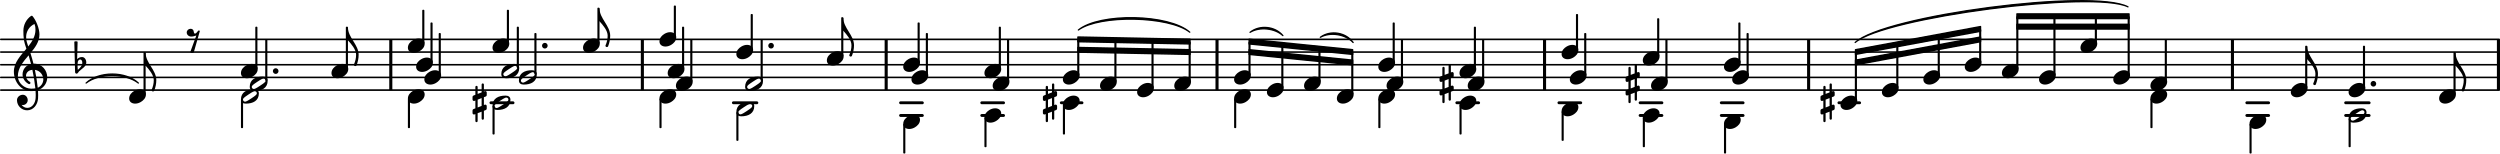<?xml version="1.0" encoding="UTF-8" standalone="no"?>
<svg
   xmlns:dc="http://purl.org/dc/elements/1.1/"
   xmlns:cc="http://creativecommons.org/ns#"
   xmlns:rdf="http://www.w3.org/1999/02/22-rdf-syntax-ns#"
   xmlns:svg="http://www.w3.org/2000/svg"
   xmlns="http://www.w3.org/2000/svg"
   xmlns:sodipodi="http://sodipodi.sourceforge.net/DTD/sodipodi-0.dtd"
   xmlns:inkscape="http://www.inkscape.org/namespaces/inkscape"
   sodipodi:docname="bwv-1004_5_for_PNGs-33.svg"
   id="svg796"
   viewBox="0 0 145.212 8.917"
   height="14.887mm"
   width="242.421mm"
   version="1.2">
  <defs
     id="defs800" />
  <sodipodi:namedview
     id="namedview798"
     inkscape:window-height="480"
     inkscape:window-width="640"
     inkscape:pageshadow="2"
     inkscape:pageopacity="0"
     guidetolerance="10"
     gridtolerance="10"
     objecttolerance="10"
     borderopacity="1"
     bordercolor="#666666"
     pagecolor="#ffffff" />
  <style
     id="style2"
     type="text/css"><![CDATA[
tspan { white-space: pre; }
]]></style>
  <g
     id="g6"
     transform="translate(0,5.233)">
    <line
       id="line4"
       y2="0"
       x2="145.164"
       y1="0"
       x1="0.047"
       stroke="currentColor"
       stroke-width="0.094"
       stroke-linecap="round"
       stroke-linejoin="round" />
  </g>
  <g
     id="g10"
     transform="translate(0,4.496)">
    <line
       id="line8"
       y2="0"
       x2="145.164"
       y1="0"
       x1="0.047"
       stroke="currentColor"
       stroke-width="0.094"
       stroke-linecap="round"
       stroke-linejoin="round" />
  </g>
  <g
     id="g14"
     transform="translate(0,3.76)">
    <line
       id="line12"
       y2="0"
       x2="145.164"
       y1="0"
       x1="0.047"
       stroke="currentColor"
       stroke-width="0.094"
       stroke-linecap="round"
       stroke-linejoin="round" />
  </g>
  <g
     id="g18"
     transform="translate(0,3.023)">
    <line
       id="line16"
       y2="0"
       x2="145.164"
       y1="0"
       x1="0.047"
       stroke="currentColor"
       stroke-width="0.094"
       stroke-linecap="round"
       stroke-linejoin="round" />
  </g>
  <g
     id="g22"
     transform="translate(0,2.286)">
    <line
       id="line20"
       y2="0"
       x2="145.164"
       y1="0"
       x1="0.047"
       stroke="currentColor"
       stroke-width="0.094"
       stroke-linecap="round"
       stroke-linejoin="round" />
  </g>
  <g
     id="g26"
     transform="translate(70.601,3.76)">
    <rect
       id="rect24"
       fill="currentColor"
       ry="0"
       height="2.947"
       width="0.179"
       y="-1.474"
       x="0" />
  </g>
  <g
     id="g30"
     transform="translate(89.625,3.76)">
    <rect
       id="rect28"
       fill="currentColor"
       ry="0"
       height="2.947"
       width="0.179"
       y="-1.474"
       x="0" />
  </g>
  <g
     id="g34"
     transform="translate(51.384,3.76)">
    <rect
       id="rect32"
       fill="currentColor"
       ry="0"
       height="2.947"
       width="0.179"
       y="-1.474"
       x="0" />
  </g>
  <g
     id="g38"
     transform="translate(104.964,3.76)">
    <rect
       id="rect36"
       fill="currentColor"
       ry="0"
       height="2.947"
       width="0.179"
       y="-1.474"
       x="0" />
  </g>
  <g
     id="g42"
     transform="translate(37.222,3.76)">
    <rect
       id="rect40"
       fill="currentColor"
       ry="0"
       height="2.947"
       width="0.179"
       y="-1.474"
       x="0" />
  </g>
  <g
     id="g46"
     transform="translate(22.61,3.76)">
    <rect
       id="rect44"
       fill="currentColor"
       ry="0"
       height="2.947"
       width="0.179"
       y="-1.474"
       x="0" />
  </g>
  <g
     id="g50"
     transform="translate(129.581,3.76)">
    <rect
       id="rect48"
       fill="currentColor"
       ry="0"
       height="2.947"
       width="0.179"
       y="-1.474"
       x="0" />
  </g>
  <g
     id="g54"
     transform="translate(145.032,3.76)">
    <rect
       id="rect52"
       fill="currentColor"
       ry="0"
       height="2.947"
       width="0.179"
       y="-1.474"
       x="0" />
  </g>
  <g
     id="g58"
     transform="translate(0,5.97)">
    <rect
       id="rect56"
       fill="currentColor"
       ry="0.084"
       height="0.168"
       width="1.533"
       y="-0.084"
       x="136.162" />
  </g>
  <g
     id="g62"
     transform="translate(0,6.707)">
    <rect
       id="rect60"
       fill="currentColor"
       ry="0.084"
       height="0.168"
       width="1.533"
       y="-0.084"
       x="136.162" />
  </g>
  <g
     id="g66"
     transform="translate(0,5.97)">
    <rect
       id="rect64"
       fill="currentColor"
       ry="0.084"
       height="0.168"
       width="1.435"
       y="-0.084"
       x="130.422" />
  </g>
  <g
     id="g70"
     transform="translate(0,6.707)">
    <rect
       id="rect68"
       fill="currentColor"
       ry="0.084"
       height="0.168"
       width="1.435"
       y="-0.084"
       x="130.422" />
  </g>
  <g
     id="g74"
     transform="translate(0,5.97)">
    <rect
       id="rect72"
       fill="currentColor"
       ry="0.084"
       height="0.168"
       width="1.371"
       y="-0.084"
       x="106.729" />
  </g>
  <g
     id="g78"
     transform="translate(0,5.97)">
    <rect
       id="rect76"
       fill="currentColor"
       ry="0.084"
       height="0.168"
       width="1.435"
       y="-0.084"
       x="99.897" />
  </g>
  <g
     id="g82"
     transform="translate(0,6.707)">
    <rect
       id="rect80"
       fill="currentColor"
       ry="0.084"
       height="0.168"
       width="1.435"
       y="-0.084"
       x="99.897" />
  </g>
  <g
     id="g86"
     transform="translate(0,5.97)">
    <rect
       id="rect84"
       fill="currentColor"
       ry="0.084"
       height="0.168"
       width="1.435"
       y="-0.084"
       x="95.181" />
  </g>
  <g
     id="g90"
     transform="translate(0,6.707)">
    <rect
       id="rect88"
       fill="currentColor"
       ry="0.084"
       height="0.168"
       width="1.435"
       y="-0.084"
       x="95.181" />
  </g>
  <g
     id="g94"
     transform="translate(0,5.97)">
    <rect
       id="rect92"
       fill="currentColor"
       ry="0.084"
       height="0.168"
       width="1.435"
       y="-0.084"
       x="90.466" />
  </g>
  <g
     id="g98"
     transform="translate(0,5.97)">
    <rect
       id="rect96"
       fill="currentColor"
       ry="0.084"
       height="0.168"
       width="1.435"
       y="-0.084"
       x="84.535" />
  </g>
  <g
     id="g102"
     transform="translate(0,5.97)">
    <rect
       id="rect100"
       fill="currentColor"
       ry="0.084"
       height="0.168"
       width="1.371"
       y="-0.084"
       x="61.561" />
  </g>
  <g
     id="g106"
     transform="translate(0,5.97)">
    <rect
       id="rect104"
       fill="currentColor"
       ry="0.084"
       height="0.168"
       width="1.435"
       y="-0.084"
       x="56.941" />
  </g>
  <g
     id="g110"
     transform="translate(0,6.707)">
    <rect
       id="rect108"
       fill="currentColor"
       ry="0.084"
       height="0.168"
       width="1.435"
       y="-0.084"
       x="56.941" />
  </g>
  <g
     id="g114"
     transform="translate(0,5.97)">
    <rect
       id="rect112"
       fill="currentColor"
       ry="0.084"
       height="0.168"
       width="1.435"
       y="-0.084"
       x="52.225" />
  </g>
  <g
     id="g118"
     transform="translate(0,6.707)">
    <rect
       id="rect116"
       fill="currentColor"
       ry="0.084"
       height="0.168"
       width="1.435"
       y="-0.084"
       x="52.225" />
  </g>
  <g
     id="g122"
     transform="translate(0,5.97)">
    <rect
       id="rect120"
       fill="currentColor"
       ry="0.084"
       height="0.168"
       width="1.533"
       y="-0.084"
       x="42.514" />
  </g>
  <g
     id="g126"
     transform="translate(0,5.97)">
    <rect
       id="rect124"
       fill="currentColor"
       ry="0.084"
       height="0.168"
       width="1.452"
       y="-0.084"
       x="28.432" />
  </g>
  <g
     id="g130"
     transform="translate(92.078,3.76)">
    <rect
       id="rect128"
       fill="currentColor"
       ry="0.042"
       height="2.46"
       width="0.123"
       y="-1.842"
       x="-0.061" />
  </g>
  <g
     id="g134"
     transform="translate(90.766,3.76)">
    <rect
       id="rect132"
       fill="currentColor"
       ry="0.042"
       height="1.723"
       width="0.123"
       y="2.698"
       x="-0.061" />
  </g>
  <g
     id="g138"
     transform="translate(91.6,3.76)">
    <rect
       id="rect136"
       fill="currentColor"
       ry="0.042"
       height="2.091"
       width="0.123"
       y="-2.947"
       x="-0.061" />
  </g>
  <g
     id="g142"
     transform="translate(106.904,3.76)">
    <path
       id="path140"
       d="M 0.854,-1.293 C 2.539,-2.866 14.666,-4.45 16.699,-3.363 v 0 C 14.681,-4.337 2.554,-2.753 0.854,-1.293 Z"
       fill="currentColor"
       stroke="currentColor"
       stroke-linecap="round"
       stroke-linejoin="round"
       stroke-width="0.075" />
  </g>
  <g
     id="g146"
     transform="translate(90.705,6.339)">
    <path
       id="path144"
       fill="currentColor"
       d="m 208,139 c 61,0 117,-33 117,-99 0,-71 -52,-119 -99,-147 -34,-20 -71,-32 -110,-32 -61,0 -116,33 -116,99 0,71 51,119 98,147 34,20 71,32 110,32 z"
       transform="scale(0.003,-0.003)" />
  </g>
  <g
     id="g150"
     transform="translate(91.183,4.496)">
    <path
       id="path148"
       fill="currentColor"
       d="m 208,139 c 61,0 117,-33 117,-99 0,-71 -52,-119 -99,-147 -34,-20 -71,-32 -110,-32 -61,0 -116,33 -116,99 0,71 51,119 98,147 34,20 71,32 110,32 z"
       transform="scale(0.003,-0.003)" />
  </g>
  <g
     id="g154"
     transform="translate(90.705,3.023)">
    <path
       id="path152"
       fill="currentColor"
       d="m 208,139 c 61,0 117,-33 117,-99 0,-71 -52,-119 -99,-147 -34,-20 -71,-32 -110,-32 -61,0 -116,33 -116,99 0,71 51,119 98,147 34,20 71,32 110,32 z"
       transform="scale(0.003,-0.003)" />
  </g>
  <g
     id="g158"
     transform="translate(83.614,4.865)">
    <path
       id="path156"
       fill="currentColor"
       d="m 0,114 c 0,12 7,22 18,26 l 37,15 v 151 c 0,12 10,22 22,22 12,0 22,-10 22,-22 V 172 l 77,29 v 152 c 0,12 10,22 22,22 12,0 22,-10 22,-22 V 219 l 16,6 c 3,1 8,2 11,2 15,0 28,-12 28,-28 v -50 c 0,-12 -7,-23 -18,-27 L 220,108 V -44 l 16,7 c 3,1 8,2 11,2 15,0 28,-13 28,-29 v -50 c 0,-12 -7,-22 -18,-26 l -37,-15 v -151 c 0,-12 -10,-22 -22,-22 -12,0 -22,10 -22,22 v 134 l -77,-29 v -152 c 0,-12 -10,-22 -22,-22 -12,0 -22,10 -22,22 v 134 l -16,-6 c -3,-1 -8,-2 -11,-2 -15,0 -28,12 -28,28 v 50 c 0,12 7,23 18,27 l 37,14 V 44 L 39,37 C 36,36 31,35 28,35 13,35 0,48 0,64 Z M 176,91 99,61 V -91 l 77,30 z"
       transform="scale(0.003,-0.003)" />
  </g>
  <g
     id="g162"
     transform="translate(84.835,3.76)">
    <rect
       id="rect160"
       fill="currentColor"
       ry="0.042"
       height="1.723"
       width="0.123"
       y="2.33"
       x="-0.061" />
  </g>
  <g
     id="g166"
     transform="translate(101.51,3.76)">
    <rect
       id="rect164"
       fill="currentColor"
       ry="0.042"
       height="2.46"
       width="0.123"
       y="-1.842"
       x="-0.061" />
  </g>
  <g
     id="g170"
     transform="translate(101.031,3.76)">
    <rect
       id="rect168"
       fill="currentColor"
       ry="0.042"
       height="2.337"
       width="0.123"
       y="-2.456"
       x="-0.061" />
  </g>
  <g
     id="g174"
     transform="translate(100.136,7.075)">
    <path
       id="path172"
       fill="currentColor"
       d="m 208,139 c 61,0 117,-33 117,-99 0,-71 -52,-119 -99,-147 -34,-20 -71,-32 -110,-32 -61,0 -116,33 -116,99 0,71 51,119 98,147 34,20 71,32 110,32 z"
       transform="scale(0.003,-0.003)" />
  </g>
  <g
     id="g178"
     transform="translate(100.615,4.496)">
    <path
       id="path176"
       fill="currentColor"
       d="m 208,139 c 61,0 117,-33 117,-99 0,-71 -52,-119 -99,-147 -34,-20 -71,-32 -110,-32 -61,0 -116,33 -116,99 0,71 51,119 98,147 34,20 71,32 110,32 z"
       transform="scale(0.003,-0.003)" />
  </g>
  <g
     id="g182"
     transform="translate(100.136,3.76)">
    <path
       id="path180"
       fill="currentColor"
       d="m 208,139 c 61,0 117,-33 117,-99 0,-71 -52,-119 -99,-147 -34,-20 -71,-32 -110,-32 -61,0 -116,33 -116,99 0,71 51,119 98,147 34,20 71,32 110,32 z"
       transform="scale(0.003,-0.003)" />
  </g>
  <g
     id="g186"
     transform="translate(94.422,4.865)">
    <path
       id="path184"
       fill="currentColor"
       d="m 0,114 c 0,12 7,22 18,26 l 37,15 v 151 c 0,12 10,22 22,22 12,0 22,-10 22,-22 V 172 l 77,29 v 152 c 0,12 10,22 22,22 12,0 22,-10 22,-22 V 219 l 16,6 c 3,1 8,2 11,2 15,0 28,-12 28,-28 v -50 c 0,-12 -7,-23 -18,-27 L 220,108 V -44 l 16,7 c 3,1 8,2 11,2 15,0 28,-13 28,-29 v -50 c 0,-12 -7,-22 -18,-26 l -37,-15 v -151 c 0,-12 -10,-22 -22,-22 -12,0 -22,10 -22,22 v 134 l -77,-29 v -152 c 0,-12 -10,-22 -22,-22 -12,0 -22,10 -22,22 v 134 l -16,-6 c -3,-1 -8,-2 -11,-2 -15,0 -28,12 -28,28 v 50 c 0,12 7,23 18,27 l 37,14 V 44 L 39,37 C 36,36 31,35 28,35 13,35 0,48 0,64 Z M 176,91 99,61 V -91 l 77,30 z"
       transform="scale(0.003,-0.003)" />
  </g>
  <g
     id="g190"
     transform="translate(95.482,3.76)">
    <rect
       id="rect188"
       fill="currentColor"
       ry="0.042"
       height="1.723"
       width="0.123"
       y="3.067"
       x="-0.061" />
  </g>
  <g
     id="g194"
     transform="translate(96.794,3.76)">
    <rect
       id="rect192"
       fill="currentColor"
       ry="0.042"
       height="2.46"
       width="0.123"
       y="-1.474"
       x="-0.061" />
  </g>
  <g
     id="g198"
     transform="translate(96.316,3.76)">
    <rect
       id="rect196"
       fill="currentColor"
       ry="0.042"
       height="2.214"
       width="0.123"
       y="-2.702"
       x="-0.061" />
  </g>
  <g
     id="g202"
     transform="translate(95.421,6.707)">
    <path
       id="path200"
       fill="currentColor"
       d="m 208,139 c 61,0 117,-33 117,-99 0,-71 -52,-119 -99,-147 -34,-20 -71,-32 -110,-32 -61,0 -116,33 -116,99 0,71 51,119 98,147 34,20 71,32 110,32 z"
       transform="scale(0.003,-0.003)" />
  </g>
  <g
     id="g206"
     transform="translate(95.899,4.865)">
    <path
       id="path204"
       fill="currentColor"
       d="m 208,139 c 61,0 117,-33 117,-99 0,-71 -52,-119 -99,-147 -34,-20 -71,-32 -110,-32 -61,0 -116,33 -116,99 0,71 51,119 98,147 34,20 71,32 110,32 z"
       transform="scale(0.003,-0.003)" />
  </g>
  <g
     id="g210"
     transform="translate(95.421,3.391)">
    <path
       id="path208"
       fill="currentColor"
       d="m 208,139 c 61,0 117,-33 117,-99 0,-71 -52,-119 -99,-147 -34,-20 -71,-32 -110,-32 -61,0 -116,33 -116,99 0,71 51,119 98,147 34,20 71,32 110,32 z"
       transform="scale(0.003,-0.003)" />
  </g>
  <g
     id="g214"
     transform="translate(76.64,3.76)">
    <rect
       id="rect212"
       fill="currentColor"
       ry="0.042"
       height="1.919"
       width="0.123"
       y="-0.933"
       x="-0.061" />
  </g>
  <g
     id="g218"
     transform="translate(75.745,4.865)">
    <path
       id="path216"
       fill="currentColor"
       d="m 208,139 c 61,0 117,-33 117,-99 0,-71 -52,-119 -99,-147 -34,-20 -71,-32 -110,-32 -61,0 -116,33 -116,99 0,71 51,119 98,147 34,20 71,32 110,32 z"
       transform="scale(0.003,-0.003)" />
  </g>
  <g
     id="g222"
     transform="translate(74.484,3.76)">
    <rect
       id="rect220"
       fill="currentColor"
       ry="0.042"
       height="2.502"
       width="0.123"
       y="-1.148"
       x="-0.061" />
  </g>
  <g
     id="g226"
     transform="translate(73.589,5.233)">
    <path
       id="path224"
       fill="currentColor"
       d="m 208,139 c 61,0 117,-33 117,-99 0,-71 -52,-119 -99,-147 -34,-20 -71,-32 -110,-32 -61,0 -116,33 -116,99 0,71 51,119 98,147 34,20 71,32 110,32 z"
       transform="scale(0.003,-0.003)" />
  </g>
  <g
     id="g230"
     transform="translate(71.744,3.76)">
    <rect
       id="rect228"
       fill="currentColor"
       ry="0.042"
       height="1.723"
       width="0.123"
       y="1.961"
       x="-0.061" />
  </g>
  <g
     id="g234"
     transform="translate(72.577,3.76)">
    <rect
       id="rect232"
       fill="currentColor"
       ry="0.042"
       height="1.956"
       width="0.123"
       y="-1.338"
       x="-0.061" />
  </g>
  <g
     id="g238"
     transform="translate(117.113,0.942)">
    <polygon
       id="polygon236"
       points="0.042,0.135 0.042,-0.135 6.55,-0.135 6.55,0.135 "
       stroke="currentColor"
       fill="currentColor"
       stroke-width="0.084"
       stroke-linecap="round"
       stroke-linejoin="round" />
  </g>
  <g
     id="g242"
     transform="translate(117.113,1.549)">
    <polygon
       id="polygon240"
       points="0.042,0.135 0.042,-0.135 6.55,-0.135 6.55,0.135 "
       stroke="currentColor"
       fill="currentColor"
       stroke-width="0.084"
       stroke-linecap="round"
       stroke-linejoin="round" />
  </g>
  <g
     id="g246"
     transform="translate(86.147,3.76)">
    <rect
       id="rect244"
       fill="currentColor"
       ry="0.042"
       height="2.46"
       width="0.123"
       y="-1.474"
       x="-0.061" />
  </g>
  <g
     id="g250"
     transform="translate(85.669,3.76)">
    <rect
       id="rect248"
       fill="currentColor"
       ry="0.042"
       height="2.46"
       width="0.123"
       y="-2.211"
       x="-0.061" />
  </g>
  <g
     id="g254"
     transform="translate(84.774,5.97)">
    <path
       id="path252"
       fill="currentColor"
       d="m 208,139 c 61,0 117,-33 117,-99 0,-71 -52,-119 -99,-147 -34,-20 -71,-32 -110,-32 -61,0 -116,33 -116,99 0,71 51,119 98,147 34,20 71,32 110,32 z"
       transform="scale(0.003,-0.003)" />
  </g>
  <g
     id="g258"
     transform="translate(85.252,4.865)">
    <path
       id="path256"
       fill="currentColor"
       d="m 208,139 c 61,0 117,-33 117,-99 0,-71 -52,-119 -99,-147 -34,-20 -71,-32 -110,-32 -61,0 -116,33 -116,99 0,71 51,119 98,147 34,20 71,32 110,32 z"
       transform="scale(0.003,-0.003)" />
  </g>
  <g
     id="g262"
     transform="translate(84.774,4.128)">
    <path
       id="path260"
       fill="currentColor"
       d="m 208,139 c 61,0 117,-33 117,-99 0,-71 -52,-119 -99,-147 -34,-20 -71,-32 -110,-32 -61,0 -116,33 -116,99 0,71 51,119 98,147 34,20 71,32 110,32 z"
       transform="scale(0.003,-0.003)" />
  </g>
  <g
     id="g266"
     transform="translate(80.12,3.76)">
    <rect
       id="rect264"
       fill="currentColor"
       ry="0.042"
       height="1.723"
       width="0.123"
       y="1.961"
       x="-0.061" />
  </g>
  <g
     id="g270"
     transform="translate(100.198,3.76)">
    <rect
       id="rect268"
       fill="currentColor"
       ry="0.042"
       height="1.723"
       width="0.123"
       y="3.435"
       x="-0.061" />
  </g>
  <g
     id="g274"
     transform="translate(81.432,3.76)">
    <rect
       id="rect272"
       fill="currentColor"
       ry="0.042"
       height="2.46"
       width="0.123"
       y="-1.474"
       x="-0.061" />
  </g>
  <g
     id="g278"
     transform="translate(80.953,3.76)">
    <rect
       id="rect276"
       fill="currentColor"
       ry="0.042"
       height="2.337"
       width="0.123"
       y="-2.456"
       x="-0.061" />
  </g>
  <g
     id="g282"
     transform="translate(80.058,5.602)">
    <path
       id="path280"
       fill="currentColor"
       d="m 208,139 c 61,0 117,-33 117,-99 0,-71 -52,-119 -99,-147 -34,-20 -71,-32 -110,-32 -61,0 -116,33 -116,99 0,71 51,119 98,147 34,20 71,32 110,32 z"
       transform="scale(0.003,-0.003)" />
  </g>
  <g
     id="g286"
     transform="translate(80.537,4.865)">
    <path
       id="path284"
       fill="currentColor"
       d="m 208,139 c 61,0 117,-33 117,-99 0,-71 -52,-119 -99,-147 -34,-20 -71,-32 -110,-32 -61,0 -116,33 -116,99 0,71 51,119 98,147 34,20 71,32 110,32 z"
       transform="scale(0.003,-0.003)" />
  </g>
  <g
     id="g290"
     transform="translate(80.058,3.76)">
    <path
       id="path288"
       fill="currentColor"
       d="m 208,139 c 61,0 117,-33 117,-99 0,-71 -52,-119 -99,-147 -34,-20 -71,-32 -110,-32 -61,0 -116,33 -116,99 0,71 51,119 98,147 34,20 71,32 110,32 z"
       transform="scale(0.003,-0.003)" />
  </g>
  <g
     id="g294"
     transform="translate(78.547,3.76)">
    <rect
       id="rect292"
       fill="currentColor"
       ry="0.042"
       height="2.466"
       width="0.123"
       y="-0.743"
       x="-0.061" />
  </g>
  <g
     id="g298"
     transform="translate(77.652,5.602)">
    <path
       id="path296"
       fill="currentColor"
       d="m 208,139 c 61,0 117,-33 117,-99 0,-71 -52,-119 -99,-147 -34,-20 -71,-32 -110,-32 -61,0 -116,33 -116,99 0,71 51,119 98,147 34,20 71,32 110,32 z"
       transform="scale(0.003,-0.003)" />
  </g>
  <g
     id="g302"
     transform="translate(133.956,3.76)">
    <rect
       id="rect300"
       fill="currentColor"
       ry="0.042"
       height="2.46"
       width="0.123"
       y="-1.105"
       x="-0.061" />
  </g>
  <g
     id="g306"
     transform="translate(133.061,5.233)">
    <path
       id="path304"
       fill="currentColor"
       d="m 208,139 c 61,0 117,-33 117,-99 0,-71 -52,-119 -99,-147 -34,-20 -71,-32 -110,-32 -61,0 -116,33 -116,99 0,71 51,119 98,147 34,20 71,32 110,32 z"
       transform="scale(0.003,-0.003)" />
  </g>
  <g
     id="g310"
     transform="translate(130.722,3.76)">
    <rect
       id="rect308"
       fill="currentColor"
       ry="0.042"
       height="1.723"
       width="0.123"
       y="3.435"
       x="-0.061" />
  </g>
  <g
     id="g314"
     transform="translate(134.017,2.696)">
    <path
       id="path312"
       fill="currentColor"
       d="m 0,0 c 0,-196 207,-334 207,-530 0,-71 -15,-140 -41,-206 -5,-10 -14,-13 -23,-13 -14,0 -28,10 -28,26 0,2 1,3 1,5 26,59 42,123 42,188 0,101 -90,205 -158,280 H -21 V 0 Z"
       transform="scale(0.003,-0.003)" />
  </g>
  <g
     id="g318"
     transform="translate(72.516,2.416)">
    <polygon
       id="polygon316"
       points="0.042,0.135 0.042,-0.135 6.05,0.472 6.05,0.742 "
       stroke="currentColor"
       fill="currentColor"
       stroke-width="0.084"
       stroke-linecap="round"
       stroke-linejoin="round" />
  </g>
  <g
     id="g322"
     transform="translate(72.516,3.023)">
    <polygon
       id="polygon320"
       points="0.042,0.135 0.042,-0.135 6.05,0.472 6.05,0.742 "
       stroke="currentColor"
       fill="currentColor"
       stroke-width="0.084"
       stroke-linecap="round"
       stroke-linejoin="round" />
  </g>
  <g
     id="g326"
     transform="translate(130.661,7.075)">
    <path
       id="path324"
       fill="currentColor"
       d="m 208,139 c 61,0 117,-33 117,-99 0,-71 -52,-119 -99,-147 -34,-20 -71,-32 -110,-32 -61,0 -116,33 -116,99 0,71 51,119 98,147 34,20 71,32 110,32 z"
       transform="scale(0.003,-0.003)" />
  </g>
  <g
     id="g330"
     transform="translate(71.682,3.76)">
    <path
       id="path328"
       d="m 0.927,-1.883 c 0.558,-0.446 1.448,-0.358 1.907,0.19 v 0 c -0.47,-0.435 -1.36,-0.524 -1.907,-0.19 z"
       fill="currentColor"
       stroke="currentColor"
       stroke-linecap="round"
       stroke-linejoin="round"
       stroke-width="0.075" />
  </g>
  <g
     id="g334"
     transform="translate(124.967,3.76)">
    <rect
       id="rect332"
       fill="currentColor"
       ry="0.042"
       height="1.723"
       width="0.123"
       y="1.961"
       x="-0.061" />
  </g>
  <g
     id="g338"
     transform="translate(125.801,3.76)">
    <rect
       id="rect336"
       fill="currentColor"
       ry="0.042"
       height="2.46"
       width="0.123"
       y="-1.474"
       x="-0.061" />
  </g>
  <g
     id="g342"
     transform="translate(124.906,5.602)">
    <path
       id="path340"
       fill="currentColor"
       d="m 208,139 c 61,0 117,-33 117,-99 0,-71 -52,-119 -99,-147 -34,-20 -71,-32 -110,-32 -61,0 -116,33 -116,99 0,71 51,119 98,147 34,20 71,32 110,32 z"
       transform="scale(0.003,-0.003)" />
  </g>
  <g
     id="g346"
     transform="translate(124.906,4.865)">
    <path
       id="path344"
       fill="currentColor"
       d="m 208,139 c 61,0 117,-33 117,-99 0,-71 -52,-119 -99,-147 -34,-20 -71,-32 -110,-32 -61,0 -116,33 -116,99 0,71 51,119 98,147 34,20 71,32 110,32 z"
       transform="scale(0.003,-0.003)" />
  </g>
  <g
     id="g350"
     transform="translate(141.676,5.602)">
    <path
       id="path348"
       fill="currentColor"
       d="m 208,139 c 61,0 117,-33 117,-99 0,-71 -52,-119 -99,-147 -34,-20 -71,-32 -110,-32 -61,0 -116,33 -116,99 0,71 51,119 98,147 34,20 71,32 110,32 z"
       transform="scale(0.003,-0.003)" />
  </g>
  <g
     id="g354"
     transform="translate(61.736,3.76)">
    <path
       id="path352"
       d="m 0.901,-2.018 c 1.242,-1.013 5.268,-0.934 6.469,0.127 v 0 C 6.167,-2.838 2.141,-2.917 0.901,-2.018 Z"
       fill="currentColor"
       stroke="currentColor"
       stroke-linecap="round"
       stroke-linejoin="round"
       stroke-width="0.075" />
  </g>
  <g
     id="g358"
     transform="translate(142.632,3.065)">
    <path
       id="path356"
       fill="currentColor"
       d="m 0,0 c 0,-196 207,-334 207,-530 0,-71 -15,-140 -41,-206 -5,-10 -14,-13 -23,-13 -14,0 -28,10 -28,26 0,2 1,3 1,5 26,59 42,123 42,188 0,101 -90,205 -158,280 H -21 V 0 Z"
       transform="scale(0.003,-0.003)" />
  </g>
  <g
     id="g362"
     transform="translate(142.571,3.76)">
    <rect
       id="rect360"
       fill="currentColor"
       ry="0.042"
       height="2.46"
       width="0.123"
       y="-0.737"
       x="-0.061" />
  </g>
  <g
     id="g366"
     transform="translate(136.478,3.76)">
    <rect
       id="rect364"
       fill="currentColor"
       ry="0.042"
       height="1.668"
       width="0.123"
       y="3.122"
       x="-0.061" />
  </g>
  <g
     id="g370"
     transform="translate(137.312,3.76)">
    <rect
       id="rect368"
       fill="currentColor"
       ry="0.042"
       height="2.46"
       width="0.123"
       y="-1.105"
       x="-0.061" />
  </g>
  <g
     id="g374"
     transform="translate(137.695,4.865)">
    <path
       id="path372"
       fill="currentColor"
       d="M 0,0 C 0,30 25,55 55,55 85,55 109,30 109,0 109,-30 85,-55 55,-55 25,-55 0,-30 0,0 Z"
       transform="scale(0.003,-0.003)" />
  </g>
  <g
     id="g378"
     transform="translate(136.417,6.707)">
    <path
       id="path376"
       fill="currentColor"
       d="m 308,62 c 0,23 -20,39 -40,39 -4,0 -7,0 -11,-1 C 228,92 183,62 148,39 113,16 69,-13 49,-36 43,-44 39,-52 39,-62 c 0,-23 20,-39 40,-39 4,0 7,0 11,1 29,8 74,38 109,61 35,23 79,52 99,75 6,8 10,16 10,26 z M 0,-59 c 0,142 114,198 251,198 53,0 96,-22 96,-80 0,-142 -115,-198 -252,-198 -53,0 -95,22 -95,80 z"
       transform="scale(0.003,-0.003)" />
  </g>
  <g
     id="g382"
     transform="translate(136.417,5.233)">
    <path
       id="path380"
       fill="currentColor"
       d="m 208,139 c 61,0 117,-33 117,-99 0,-71 -52,-119 -99,-147 -34,-20 -71,-32 -110,-32 -61,0 -116,33 -116,99 0,71 51,119 98,147 34,20 71,32 110,32 z"
       transform="scale(0.003,-0.003)" />
  </g>
  <g
     id="g386"
     transform="translate(105.743,5.97)">
    <path
       id="path384"
       fill="currentColor"
       d="m 0,114 c 0,12 7,22 18,26 l 37,15 v 151 c 0,12 10,22 22,22 12,0 22,-10 22,-22 V 172 l 77,29 v 152 c 0,12 10,22 22,22 12,0 22,-10 22,-22 V 219 l 16,6 c 3,1 8,2 11,2 15,0 28,-12 28,-28 v -50 c 0,-12 -7,-23 -18,-27 L 220,108 V -44 l 16,7 c 3,1 8,2 11,2 15,0 28,-13 28,-29 v -50 c 0,-12 -7,-22 -18,-26 l -37,-15 v -151 c 0,-12 -10,-22 -22,-22 -12,0 -22,10 -22,22 v 134 l -77,-29 v -152 c 0,-12 -10,-22 -22,-22 -12,0 -22,10 -22,22 v 134 l -16,-6 c -3,-1 -8,-2 -11,-2 -15,0 -28,12 -28,28 v 50 c 0,12 7,23 18,27 l 37,14 V 44 L 39,37 C 36,36 31,35 28,35 13,35 0,48 0,64 Z M 176,91 99,61 V -91 l 77,30 z"
       transform="scale(0.003,-0.003)" />
  </g>
  <g
     id="g390"
     transform="translate(112.612,3.76)">
    <rect
       id="rect388"
       fill="currentColor"
       ry="0.042"
       height="2.247"
       width="0.123"
       y="-1.629"
       x="-0.061" />
  </g>
  <g
     id="g394"
     transform="translate(111.717,4.496)">
    <path
       id="path392"
       fill="currentColor"
       d="m 208,139 c 61,0 117,-33 117,-99 0,-71 -52,-119 -99,-147 -34,-20 -71,-32 -110,-32 -61,0 -116,33 -116,99 0,71 51,119 98,147 34,20 71,32 110,32 z"
       transform="scale(0.003,-0.003)" />
  </g>
  <g
     id="g398"
     transform="translate(110.205,3.76)">
    <rect
       id="rect396"
       fill="currentColor"
       ry="0.042"
       height="2.543"
       width="0.123"
       y="-1.189"
       x="-0.061" />
  </g>
  <g
     id="g402"
     transform="translate(109.31,5.233)">
    <path
       id="path400"
       fill="currentColor"
       d="m 208,139 c 61,0 117,-33 117,-99 0,-71 -52,-119 -99,-147 -34,-20 -71,-32 -110,-32 -61,0 -116,33 -116,99 0,71 51,119 98,147 34,20 71,32 110,32 z"
       transform="scale(0.003,-0.003)" />
  </g>
  <g
     id="g406"
     transform="translate(107.799,3.76)">
    <rect
       id="rect404"
       fill="currentColor"
       ry="0.042"
       height="2.839"
       width="0.123"
       y="-0.748"
       x="-0.061" />
  </g>
  <g
     id="g410"
     transform="translate(75.745,3.76)">
    <path
       id="path408"
       d="m 0.945,-1.594 c 0.586,-0.435 1.477,-0.294 1.906,0.301 v 0 C 2.404,-1.777 1.513,-1.917 0.945,-1.594 Z"
       fill="currentColor"
       stroke="currentColor"
       stroke-linecap="round"
       stroke-linejoin="round"
       stroke-width="0.075" />
  </g>
  <g
     id="g414"
     transform="translate(107.737,3.023)">
    <polygon
       id="polygon412"
       points="0.042,0.135 0.042,-0.135 7.3,-1.479 7.3,-1.209 "
       stroke="currentColor"
       fill="currentColor"
       stroke-width="0.084"
       stroke-linecap="round"
       stroke-linejoin="round" />
  </g>
  <g
     id="g418"
     transform="translate(107.737,3.63)">
    <polygon
       id="polygon416"
       points="0.042,0.135 0.042,-0.135 7.3,-1.479 7.3,-1.209 "
       stroke="currentColor"
       fill="currentColor"
       stroke-width="0.084"
       stroke-linecap="round"
       stroke-linejoin="round" />
  </g>
  <g
     id="g422"
     transform="translate(106.904,5.97)">
    <path
       id="path420"
       fill="currentColor"
       d="m 208,139 c 61,0 117,-33 117,-99 0,-71 -52,-119 -99,-147 -34,-20 -71,-32 -110,-32 -61,0 -116,33 -116,99 0,71 51,119 98,147 34,20 71,32 110,32 z"
       transform="scale(0.003,-0.003)" />
  </g>
  <g
     id="g426"
     transform="translate(118.436,4.496)">
    <path
       id="path424"
       fill="currentColor"
       d="m 208,139 c 61,0 117,-33 117,-99 0,-71 -52,-119 -99,-147 -34,-20 -71,-32 -110,-32 -61,0 -116,33 -116,99 0,71 51,119 98,147 34,20 71,32 110,32 z"
       transform="scale(0.003,-0.003)" />
  </g>
  <g
     id="g430"
     transform="translate(123.644,3.76)">
    <rect
       id="rect428"
       fill="currentColor"
       ry="0.042"
       height="3.435"
       width="0.123"
       y="-2.818"
       x="-0.061" />
  </g>
  <g
     id="g434"
     transform="translate(122.749,4.496)">
    <path
       id="path432"
       fill="currentColor"
       d="m 208,139 c 61,0 117,-33 117,-99 0,-71 -52,-119 -99,-147 -34,-20 -71,-32 -110,-32 -61,0 -116,33 -116,99 0,71 51,119 98,147 34,20 71,32 110,32 z"
       transform="scale(0.003,-0.003)" />
  </g>
  <g
     id="g438"
     transform="translate(121.738,3.76)">
    <rect
       id="rect436"
       fill="currentColor"
       ry="0.042"
       height="1.593"
       width="0.123"
       y="-2.818"
       x="-0.061" />
  </g>
  <g
     id="g442"
     transform="translate(120.843,2.654)">
    <path
       id="path440"
       fill="currentColor"
       d="m 208,139 c 61,0 117,-33 117,-99 0,-71 -52,-119 -99,-147 -34,-20 -71,-32 -110,-32 -61,0 -116,33 -116,99 0,71 51,119 98,147 34,20 71,32 110,32 z"
       transform="scale(0.003,-0.003)" />
  </g>
  <g
     id="g446"
     transform="translate(119.331,3.76)">
    <rect
       id="rect444"
       fill="currentColor"
       ry="0.042"
       height="3.435"
       width="0.123"
       y="-2.818"
       x="-0.061" />
  </g>
  <g
     id="g450"
     transform="translate(62.57,2.286)">
    <polygon
       id="polygon448"
       points="0.042,0.135 0.042,-0.135 6.55,-0.005 6.55,0.264 "
       stroke="currentColor"
       fill="currentColor"
       stroke-width="0.084"
       stroke-linecap="round"
       stroke-linejoin="round" />
  </g>
  <g
     id="g454"
     transform="translate(62.57,2.893)">
    <polygon
       id="polygon452"
       points="0.042,0.135 0.042,-0.135 6.55,-0.005 6.55,0.264 "
       stroke="currentColor"
       fill="currentColor"
       stroke-width="0.084"
       stroke-linecap="round"
       stroke-linejoin="round" />
  </g>
  <g
     id="g458"
     transform="translate(117.175,3.76)">
    <rect
       id="rect456"
       fill="currentColor"
       ry="0.042"
       height="3.067"
       width="0.123"
       y="-2.818"
       x="-0.061" />
  </g>
  <g
     id="g462"
     transform="translate(116.28,4.128)">
    <path
       id="path460"
       fill="currentColor"
       d="m 208,139 c 61,0 117,-33 117,-99 0,-71 -52,-119 -99,-147 -34,-20 -71,-32 -110,-32 -61,0 -116,33 -116,99 0,71 51,119 98,147 34,20 71,32 110,32 z"
       transform="scale(0.003,-0.003)" />
  </g>
  <g
     id="g466"
     transform="translate(115.018,3.76)">
    <rect
       id="rect464"
       fill="currentColor"
       ry="0.042"
       height="1.95"
       width="0.123"
       y="-2.07"
       x="-0.061" />
  </g>
  <g
     id="g470"
     transform="translate(114.123,3.76)">
    <path
       id="path468"
       fill="currentColor"
       d="m 208,139 c 61,0 117,-33 117,-99 0,-71 -52,-119 -99,-147 -34,-20 -71,-32 -110,-32 -61,0 -116,33 -116,99 0,71 51,119 98,147 34,20 71,32 110,32 z"
       transform="scale(0.003,-0.003)" />
  </g>
  <g
     id="g474"
     transform="translate(30.078,3.76)">
    <rect
       id="rect472"
       fill="currentColor"
       ry="0.042"
       height="2.405"
       width="0.123"
       y="-2.211"
       x="-0.061" />
  </g>
  <g
     id="g478"
     transform="translate(29.118,4.128)">
    <path
       id="path476"
       fill="currentColor"
       d="m 308,62 c 0,23 -20,39 -40,39 -4,0 -7,0 -11,-1 C 228,92 183,62 148,39 113,16 69,-13 49,-36 43,-44 39,-52 39,-62 c 0,-23 20,-39 40,-39 4,0 7,0 11,1 29,8 74,38 109,61 35,23 79,52 99,75 6,8 10,16 10,26 z M 0,-59 c 0,142 114,198 251,198 53,0 96,-22 96,-80 0,-142 -115,-198 -252,-198 -53,0 -95,22 -95,80 z"
       transform="scale(0.003,-0.003)" />
  </g>
  <g
     id="g482"
     transform="translate(30.14,4.496)">
    <path
       id="path480"
       fill="currentColor"
       d="m 308,62 c 0,23 -20,39 -40,39 -4,0 -7,0 -11,-1 C 228,92 183,62 148,39 113,16 69,-13 49,-36 43,-44 39,-52 39,-62 c 0,-23 20,-39 40,-39 4,0 7,0 11,1 29,8 74,38 109,61 35,23 79,52 99,75 6,8 10,16 10,26 z M 0,-59 c 0,142 114,198 251,198 53,0 96,-22 96,-80 0,-142 -115,-198 -252,-198 -53,0 -95,22 -95,80 z"
       transform="scale(0.003,-0.003)" />
  </g>
  <g
     id="g486"
     transform="translate(28.607,5.97)">
    <path
       id="path484"
       fill="currentColor"
       d="m 308,62 c 0,23 -20,39 -40,39 -4,0 -7,0 -11,-1 C 228,92 183,62 148,39 113,16 69,-13 49,-36 43,-44 39,-52 39,-62 c 0,-23 20,-39 40,-39 4,0 7,0 11,1 29,8 74,38 109,61 35,23 79,52 99,75 6,8 10,16 10,26 z M 0,-59 c 0,142 114,198 251,198 53,0 96,-22 96,-80 0,-142 -115,-198 -252,-198 -53,0 -95,22 -95,80 z"
       transform="scale(0.003,-0.003)" />
  </g>
  <g
     id="g490"
     transform="translate(31.483,2.654)">
    <path
       id="path488"
       fill="currentColor"
       d="M 0,0 C 0,30 25,55 55,55 85,55 109,30 109,0 109,-30 85,-55 55,-55 25,-55 0,-30 0,0 Z"
       transform="scale(0.003,-0.003)" />
  </g>
  <g
     id="g494"
     transform="translate(29.502,3.76)">
    <rect
       id="rect492"
       fill="currentColor"
       ry="0.042"
       height="1.968"
       width="0.123"
       y="-3.193"
       x="-0.061" />
  </g>
  <g
     id="g498"
     transform="translate(28.607,2.654)">
    <path
       id="path496"
       fill="currentColor"
       d="m 208,139 c 61,0 117,-33 117,-99 0,-71 -52,-119 -99,-147 -34,-20 -71,-32 -110,-32 -61,0 -116,33 -116,99 0,71 51,119 98,147 34,20 71,32 110,32 z"
       transform="scale(0.003,-0.003)" />
  </g>
  <g
     id="g502"
     transform="translate(31.1,3.76)">
    <rect
       id="rect500"
       fill="currentColor"
       ry="0.042"
       height="2.405"
       width="0.123"
       y="-1.842"
       x="-0.061" />
  </g>
  <g
     id="g506"
     transform="translate(28.668,3.76)">
    <rect
       id="rect504"
       fill="currentColor"
       ry="0.042"
       height="1.668"
       width="0.123"
       y="2.385"
       x="-0.061" />
  </g>
  <g
     id="g510"
     transform="translate(23.753,3.76)">
    <rect
       id="rect508"
       fill="currentColor"
       ry="0.042"
       height="1.723"
       width="0.123"
       y="1.961"
       x="-0.061" />
  </g>
  <g
     id="g514"
     transform="translate(39.26,4.865)">
    <path
       id="path512"
       fill="currentColor"
       d="m 208,139 c 61,0 117,-33 117,-99 0,-71 -52,-119 -99,-147 -34,-20 -71,-32 -110,-32 -61,0 -116,33 -116,99 0,71 51,119 98,147 34,20 71,32 110,32 z"
       transform="scale(0.003,-0.003)" />
  </g>
  <g
     id="g518"
     transform="translate(40.155,3.76)">
    <rect
       id="rect516"
       fill="currentColor"
       ry="0.042"
       height="2.46"
       width="0.123"
       y="-1.474"
       x="-0.061" />
  </g>
  <g
     id="g522"
     transform="translate(39.677,3.76)">
    <rect
       id="rect520"
       fill="currentColor"
       ry="0.042"
       height="2.46"
       width="0.123"
       y="-2.211"
       x="-0.061" />
  </g>
  <g
     id="g526"
     transform="translate(39.199,3.76)">
    <rect
       id="rect524"
       fill="currentColor"
       ry="0.042"
       height="1.846"
       width="0.123"
       y="-3.439"
       x="-0.061" />
  </g>
  <g
     id="g530"
     transform="translate(38.304,5.602)">
    <path
       id="path528"
       fill="currentColor"
       d="m 208,139 c 61,0 117,-33 117,-99 0,-71 -52,-119 -99,-147 -34,-20 -71,-32 -110,-32 -61,0 -116,33 -116,99 0,71 51,119 98,147 34,20 71,32 110,32 z"
       transform="scale(0.003,-0.003)" />
  </g>
  <g
     id="g534"
     transform="translate(25.543,3.76)">
    <rect
       id="rect532"
       fill="currentColor"
       ry="0.042"
       height="2.46"
       width="0.123"
       y="-1.842"
       x="-0.061" />
  </g>
  <g
     id="g538"
     transform="translate(38.782,4.128)">
    <path
       id="path536"
       fill="currentColor"
       d="m 208,139 c 61,0 117,-33 117,-99 0,-71 -52,-119 -99,-147 -34,-20 -71,-32 -110,-32 -61,0 -116,33 -116,99 0,71 51,119 98,147 34,20 71,32 110,32 z"
       transform="scale(0.003,-0.003)" />
  </g>
  <g
     id="g542"
     transform="translate(38.304,2.286)">
    <path
       id="path540"
       fill="currentColor"
       d="m 208,139 c 61,0 117,-33 117,-99 0,-71 -52,-119 -99,-147 -34,-20 -71,-32 -110,-32 -61,0 -116,33 -116,99 0,71 51,119 98,147 34,20 71,32 110,32 z"
       transform="scale(0.003,-0.003)" />
  </g>
  <g
     id="g546"
     transform="translate(34.822,0.486)">
    <path
       id="path544"
       fill="currentColor"
       d="m 0,0 c 0,-196 207,-334 207,-530 0,-71 -15,-140 -41,-206 -5,-10 -14,-13 -23,-13 -14,0 -28,10 -28,26 0,2 1,3 1,5 26,59 42,123 42,188 0,101 -90,205 -158,280 H -21 V 0 Z"
       transform="scale(0.003,-0.003)" />
  </g>
  <g
     id="g550"
     transform="translate(34.761,3.76)">
    <rect
       id="rect548"
       fill="currentColor"
       ry="0.042"
       height="2.091"
       width="0.123"
       y="-3.316"
       x="-0.061" />
  </g>
  <g
     id="g554"
     transform="translate(33.865,2.654)">
    <path
       id="path552"
       fill="currentColor"
       d="m 208,139 c 61,0 117,-33 117,-99 0,-71 -52,-119 -99,-147 -34,-20 -71,-32 -110,-32 -61,0 -116,33 -116,99 0,71 51,119 98,147 34,20 71,32 110,32 z"
       transform="scale(0.003,-0.003)" />
  </g>
  <g
     id="g558"
     transform="translate(27.447,5.97)">
    <path
       id="path556"
       fill="currentColor"
       d="m 0,114 c 0,12 7,22 18,26 l 37,15 v 151 c 0,12 10,22 22,22 12,0 22,-10 22,-22 V 172 l 77,29 v 152 c 0,12 10,22 22,22 12,0 22,-10 22,-22 V 219 l 16,6 c 3,1 8,2 11,2 15,0 28,-12 28,-28 v -50 c 0,-12 -7,-23 -18,-27 L 220,108 V -44 l 16,7 c 3,1 8,2 11,2 15,0 28,-13 28,-29 v -50 c 0,-12 -7,-22 -18,-26 l -37,-15 v -151 c 0,-12 -10,-22 -22,-22 -12,0 -22,10 -22,22 v 134 l -77,-29 v -152 c 0,-12 -10,-22 -22,-22 -12,0 -22,10 -22,22 v 134 l -16,-6 c -3,-1 -8,-2 -11,-2 -15,0 -28,12 -28,28 v 50 c 0,12 7,23 18,27 l 37,14 V 44 L 39,37 C 36,36 31,35 28,35 13,35 0,48 0,64 Z M 176,91 99,61 V -91 l 77,30 z"
       transform="scale(0.003,-0.003)" />
  </g>
  <g
     id="g562"
     transform="translate(8.397,3.76)">
    <rect
       id="rect560"
       fill="currentColor"
       ry="0.042"
       height="2.46"
       width="0.123"
       y="-0.737"
       x="-0.061" />
  </g>
  <g
     id="g566"
     transform="translate(8.458,3.065)">
    <path
       id="path564"
       fill="currentColor"
       d="m 0,0 c 0,-196 207,-334 207,-530 0,-71 -15,-140 -41,-206 -5,-10 -14,-13 -23,-13 -14,0 -28,10 -28,26 0,2 1,3 1,5 26,59 42,123 42,188 0,101 -90,205 -158,280 H -21 V 0 Z"
       transform="scale(0.003,-0.003)" />
  </g>
  <g
     id="g570"
     transform="translate(10.858,2.286)">
    <path
       id="path568"
       fill="currentColor"
       d="M 63,-250 182,75 C 150,64 117,54 83,54 36,54 -4,88 -4,133 c 0,40 34,72 75,72 25,0 48,-13 56,-36 10,-26 4,-58 32,-58 13,0 48,38 54,50 8,15 30,15 37,0 L 133,-250 c -10,-8 -23,-13 -35,-13 -12,0 -25,5 -35,13 z"
       transform="scale(0.003,-0.003)" />
  </g>
  <g
     id="g574"
     transform="translate(7.502,5.602)">
    <path
       id="path572"
       fill="currentColor"
       d="m 208,139 c 61,0 117,-33 117,-99 0,-71 -52,-119 -99,-147 -34,-20 -71,-32 -110,-32 -61,0 -116,33 -116,99 0,71 51,119 98,147 34,20 71,32 110,32 z"
       transform="scale(0.003,-0.003)" />
  </g>
  <g
     id="g578"
     transform="translate(13.995,4.128)">
    <path
       id="path576"
       fill="currentColor"
       d="m 208,139 c 61,0 117,-33 117,-99 0,-71 -52,-119 -99,-147 -34,-20 -71,-32 -110,-32 -61,0 -116,33 -116,99 0,71 51,119 98,147 34,20 71,32 110,32 z"
       transform="scale(0.003,-0.003)" />
  </g>
  <g
     id="g582"
     transform="translate(14.506,4.865)">
    <path
       id="path580"
       fill="currentColor"
       d="m 308,62 c 0,23 -20,39 -40,39 -4,0 -7,0 -11,-1 C 228,92 183,62 148,39 113,16 69,-13 49,-36 43,-44 39,-52 39,-62 c 0,-23 20,-39 40,-39 4,0 7,0 11,1 29,8 74,38 109,61 35,23 79,52 99,75 6,8 10,16 10,26 z M 0,-59 c 0,142 114,198 251,198 53,0 96,-22 96,-80 0,-142 -115,-198 -252,-198 -53,0 -95,22 -95,80 z"
       transform="scale(0.003,-0.003)" />
  </g>
  <g
     id="g586"
     transform="translate(13.995,5.602)">
    <path
       id="path584"
       fill="currentColor"
       d="m 308,62 c 0,23 -20,39 -40,39 -4,0 -7,0 -11,-1 C 228,92 183,62 148,39 113,16 69,-13 49,-36 43,-44 39,-52 39,-62 c 0,-23 20,-39 40,-39 4,0 7,0 11,1 29,8 74,38 109,61 35,23 79,52 99,75 6,8 10,16 10,26 z M 0,-59 c 0,142 114,198 251,198 53,0 96,-22 96,-80 0,-142 -115,-198 -252,-198 -53,0 -95,22 -95,80 z"
       transform="scale(0.003,-0.003)" />
  </g>
  <g
     id="g590"
     transform="translate(15.85,4.128)">
    <path
       id="path588"
       fill="currentColor"
       d="M 0,0 C 0,30 25,55 55,55 85,55 109,30 109,0 109,-30 85,-55 55,-55 25,-55 0,-30 0,0 Z"
       transform="scale(0.003,-0.003)" />
  </g>
  <g
     id="g594"
     transform="translate(14.89,3.76)">
    <rect
       id="rect592"
       fill="currentColor"
       ry="0.042"
       height="2.46"
       width="0.123"
       y="-2.211"
       x="-0.061" />
  </g>
  <g
     id="g598"
     transform="translate(4.412,3.76)">
    <path
       id="path596"
       fill="currentColor"
       d="m 33,35 -2,-60 v -11 c 0,-21 2,-43 5,-64 42,38 87,81 87,138 0,32 -13,63 -41,63 C 51,101 34,69 33,35 Z M 32,446 23,109 c 25,26 59,40 95,40 50,0 82,-51 82,-105 0,-77 -80,-117 -137,-169 -18,-17 -26,-48 -52,-48 -16,0 -28,15 -28,32 l -15,587 c 10,6 21,8 32,8 11,0 22,-2 32,-8 z"
       transform="scale(0.003,-0.003)" />
  </g>
  <g
     id="g602"
     transform="translate(0.8,4.496)">
    <path
       id="path600"
       fill="currentColor"
       d="m 381,266 h 9 c 157,0 258,-130 258,-264 0,-77 -33,-156 -108,-212 -22,-16 -46,-28 -71,-36 2,-32 3,-65 3,-97 0,-21 -1,-43 -2,-64 -7,-122 -91,-230 -211,-230 -108,0 -197,88 -197,197 0,58 54,104 113,104 54,0 95,-48 95,-104 0,-52 -43,-95 -95,-95 -8,0 -16,2 -24,4 25,-35 65,-59 111,-59 95,0 155,92 161,190 1,20 2,39 2,59 0,28 -1,55 -3,83 -29,-5 -57,-7 -87,-7 -189,0 -333,174 -333,377 0,176 128,307 242,443 -21,62 -41,124 -50,189 -7,52 -8,106 -8,159 0,113 54,219 146,286 8,6 21,7 29,0 72,-82 136,-244 136,-357 0,-141 -83,-253 -174,-362 22,-67 41,-135 58,-204 z m 83,-466 c 64,25 108,93 108,159 0,87 -62,173 -163,187 24,-113 43,-225 55,-346 z m -126,-18 c 27,0 54,2 80,6 C 405,-87 385,30 360,147 281,140 237,88 237,31 c 0,-43 24,-89 78,-120 5,-5 8,-11 8,-17 0,-13 -11,-24 -24,-24 -3,0 -7,0 -10,2 -81,44 -119,116 -119,187 0,90 60,178 164,201 -14,56 -30,112 -47,167 C 183,305 79,182 79,23 79,-109 206,-218 338,-218 Z M 239,782 c 0,-69 22,-127 41,-183 77,97 140,199 140,323 0,49 -3,69 -19,113 C 302,990 239,890 239,782 Z"
       transform="scale(0.003,-0.003)" />
  </g>
  <g
     id="g606"
     transform="translate(0,3.76)">
    <path
       id="path604"
       d="m 5.002,1.063 c 0.735,-0.695 2.299,-0.695 3.034,0 v 0 C 7.301,0.482 5.737,0.482 5.002,1.063 Z"
       fill="currentColor"
       stroke="currentColor"
       stroke-linecap="round"
       stroke-linejoin="round"
       stroke-width="0.075" />
  </g>
  <g
     id="g610"
     transform="translate(25.065,3.76)">
    <rect
       id="rect608"
       fill="currentColor"
       ry="0.042"
       height="2.337"
       width="0.123"
       y="-2.456"
       x="-0.061" />
  </g>
  <g
     id="g614"
     transform="translate(24.587,3.76)">
    <rect
       id="rect612"
       fill="currentColor"
       ry="0.042"
       height="1.968"
       width="0.123"
       y="-3.193"
       x="-0.061" />
  </g>
  <g
     id="g618"
     transform="translate(23.692,5.602)">
    <path
       id="path616"
       fill="currentColor"
       d="m 208,139 c 61,0 117,-33 117,-99 0,-71 -52,-119 -99,-147 -34,-20 -71,-32 -110,-32 -61,0 -116,33 -116,99 0,71 51,119 98,147 34,20 71,32 110,32 z"
       transform="scale(0.003,-0.003)" />
  </g>
  <g
     id="g622"
     transform="translate(24.648,4.496)">
    <path
       id="path620"
       fill="currentColor"
       d="m 208,139 c 61,0 117,-33 117,-99 0,-71 -52,-119 -99,-147 -34,-20 -71,-32 -110,-32 -61,0 -116,33 -116,99 0,71 51,119 98,147 34,20 71,32 110,32 z"
       transform="scale(0.003,-0.003)" />
  </g>
  <g
     id="g626"
     transform="translate(24.17,3.76)">
    <path
       id="path624"
       fill="currentColor"
       d="m 208,139 c 61,0 117,-33 117,-99 0,-71 -52,-119 -99,-147 -34,-20 -71,-32 -110,-32 -61,0 -116,33 -116,99 0,71 51,119 98,147 34,20 71,32 110,32 z"
       transform="scale(0.003,-0.003)" />
  </g>
  <g
     id="g630"
     transform="translate(23.692,2.654)">
    <path
       id="path628"
       fill="currentColor"
       d="m 208,139 c 61,0 117,-33 117,-99 0,-71 -52,-119 -99,-147 -34,-20 -71,-32 -110,-32 -61,0 -116,33 -116,99 0,71 51,119 98,147 34,20 71,32 110,32 z"
       transform="scale(0.003,-0.003)" />
  </g>
  <g
     id="g634"
     transform="translate(71.682,4.496)">
    <path
       id="path632"
       fill="currentColor"
       d="m 208,139 c 61,0 117,-33 117,-99 0,-71 -52,-119 -99,-147 -34,-20 -71,-32 -110,-32 -61,0 -116,33 -116,99 0,71 51,119 98,147 34,20 71,32 110,32 z"
       transform="scale(0.003,-0.003)" />
  </g>
  <g
     id="g638"
     transform="translate(20.21,1.591)">
    <path
       id="path636"
       fill="currentColor"
       d="m 0,0 c 0,-196 207,-334 207,-530 0,-71 -15,-140 -41,-206 -5,-10 -14,-13 -23,-13 -14,0 -28,10 -28,26 0,2 1,3 1,5 26,59 42,123 42,188 0,101 -90,205 -158,280 H -21 V 0 Z"
       transform="scale(0.003,-0.003)" />
  </g>
  <g
     id="g642"
     transform="translate(20.149,3.76)">
    <rect
       id="rect640"
       fill="currentColor"
       ry="0.042"
       height="2.46"
       width="0.123"
       y="-2.211"
       x="-0.061" />
  </g>
  <g
     id="g646"
     transform="translate(19.254,4.128)">
    <path
       id="path644"
       fill="currentColor"
       d="m 208,139 c 61,0 117,-33 117,-99 0,-71 -52,-119 -99,-147 -34,-20 -71,-32 -110,-32 -61,0 -116,33 -116,99 0,71 51,119 98,147 34,20 71,32 110,32 z"
       transform="scale(0.003,-0.003)" />
  </g>
  <g
     id="g650"
     transform="translate(14.057,3.76)">
    <rect
       id="rect648"
       fill="currentColor"
       ry="0.042"
       height="1.668"
       width="0.123"
       y="2.016"
       x="-0.061" />
  </g>
  <g
     id="g654"
     transform="translate(15.467,3.76)">
    <rect
       id="rect652"
       fill="currentColor"
       ry="0.042"
       height="2.405"
       width="0.123"
       y="-1.474"
       x="-0.061" />
  </g>
  <g
     id="g658"
     transform="translate(57.658,4.865)">
    <path
       id="path656"
       fill="currentColor"
       d="m 208,139 c 61,0 117,-33 117,-99 0,-71 -52,-119 -99,-147 -34,-20 -71,-32 -110,-32 -61,0 -116,33 -116,99 0,71 51,119 98,147 34,20 71,32 110,32 z"
       transform="scale(0.003,-0.003)" />
  </g>
  <g
     id="g662"
     transform="translate(57.18,6.707)">
    <path
       id="path660"
       fill="currentColor"
       d="m 208,139 c 61,0 117,-33 117,-99 0,-71 -52,-119 -99,-147 -34,-20 -71,-32 -110,-32 -61,0 -116,33 -116,99 0,71 51,119 98,147 34,20 71,32 110,32 z"
       transform="scale(0.003,-0.003)" />
  </g>
  <g
     id="g666"
     transform="translate(58.075,3.76)">
    <rect
       id="rect664"
       fill="currentColor"
       ry="0.042"
       height="2.46"
       width="0.123"
       y="-2.211"
       x="-0.061" />
  </g>
  <g
     id="g670"
     transform="translate(58.553,3.76)">
    <rect
       id="rect668"
       fill="currentColor"
       ry="0.042"
       height="2.46"
       width="0.123"
       y="-1.474"
       x="-0.061" />
  </g>
  <g
     id="g674"
     transform="translate(57.18,4.128)">
    <path
       id="path672"
       fill="currentColor"
       d="m 208,139 c 61,0 117,-33 117,-99 0,-71 -52,-119 -99,-147 -34,-20 -71,-32 -110,-32 -61,0 -116,33 -116,99 0,71 51,119 98,147 34,20 71,32 110,32 z"
       transform="scale(0.003,-0.003)" />
  </g>
  <g
     id="g678"
     transform="translate(57.241,3.76)">
    <rect
       id="rect676"
       fill="currentColor"
       ry="0.042"
       height="1.723"
       width="0.123"
       y="3.067"
       x="-0.061" />
  </g>
  <g
     id="g682"
     transform="translate(61.736,4.496)">
    <path
       id="path680"
       fill="currentColor"
       d="m 208,139 c 61,0 117,-33 117,-99 0,-71 -52,-119 -99,-147 -34,-20 -71,-32 -110,-32 -61,0 -116,33 -116,99 0,71 51,119 98,147 34,20 71,32 110,32 z"
       transform="scale(0.003,-0.003)" />
  </g>
  <g
     id="g686"
     transform="translate(61.736,5.97)">
    <path
       id="path684"
       fill="currentColor"
       d="m 208,139 c 61,0 117,-33 117,-99 0,-71 -52,-119 -99,-147 -34,-20 -71,-32 -110,-32 -61,0 -116,33 -116,99 0,71 51,119 98,147 34,20 71,32 110,32 z"
       transform="scale(0.003,-0.003)" />
  </g>
  <g
     id="g690"
     transform="translate(38.365,3.76)">
    <rect
       id="rect688"
       fill="currentColor"
       ry="0.042"
       height="1.723"
       width="0.123"
       y="1.961"
       x="-0.061" />
  </g>
  <g
     id="g694"
     transform="translate(52.525,3.76)">
    <rect
       id="rect692"
       fill="currentColor"
       ry="0.042"
       height="1.723"
       width="0.123"
       y="3.435"
       x="-0.061" />
  </g>
  <g
     id="g698"
     transform="translate(71.682,5.602)">
    <path
       id="path696"
       fill="currentColor"
       d="m 208,139 c 61,0 117,-33 117,-99 0,-71 -52,-119 -99,-147 -34,-20 -71,-32 -110,-32 -61,0 -116,33 -116,99 0,71 51,119 98,147 34,20 71,32 110,32 z"
       transform="scale(0.003,-0.003)" />
  </g>
  <g
     id="g702"
     transform="translate(69.101,3.76)">
    <rect
       id="rect700"
       fill="currentColor"
       ry="0.042"
       height="2.331"
       width="0.123"
       y="-1.345"
       x="-0.061" />
  </g>
  <g
     id="g706"
     transform="translate(68.206,4.865)">
    <path
       id="path704"
       fill="currentColor"
       d="m 208,139 c 61,0 117,-33 117,-99 0,-71 -52,-119 -99,-147 -34,-20 -71,-32 -110,-32 -61,0 -116,33 -116,99 0,71 51,119 98,147 34,20 71,32 110,32 z"
       transform="scale(0.003,-0.003)" />
  </g>
  <g
     id="g710"
     transform="translate(66.944,3.76)">
    <rect
       id="rect708"
       fill="currentColor"
       ry="0.042"
       height="2.742"
       width="0.123"
       y="-1.388"
       x="-0.061" />
  </g>
  <g
     id="g714"
     transform="translate(66.049,5.233)">
    <path
       id="path712"
       fill="currentColor"
       d="m 208,139 c 61,0 117,-33 117,-99 0,-71 -52,-119 -99,-147 -34,-20 -71,-32 -110,-32 -61,0 -116,33 -116,99 0,71 51,119 98,147 34,20 71,32 110,32 z"
       transform="scale(0.003,-0.003)" />
  </g>
  <g
     id="g718"
     transform="translate(64.788,3.76)">
    <rect
       id="rect716"
       fill="currentColor"
       ry="0.042"
       height="2.416"
       width="0.123"
       y="-1.43"
       x="-0.061" />
  </g>
  <g
     id="g722"
     transform="translate(63.893,4.865)">
    <path
       id="path720"
       fill="currentColor"
       d="m 208,139 c 61,0 117,-33 117,-99 0,-71 -52,-119 -99,-147 -34,-20 -71,-32 -110,-32 -61,0 -116,33 -116,99 0,71 51,119 98,147 34,20 71,32 110,32 z"
       transform="scale(0.003,-0.003)" />
  </g>
  <g
     id="g726"
     transform="translate(60.576,5.97)">
    <path
       id="path724"
       fill="currentColor"
       d="m 0,114 c 0,12 7,22 18,26 l 37,15 v 151 c 0,12 10,22 22,22 12,0 22,-10 22,-22 V 172 l 77,29 v 152 c 0,12 10,22 22,22 12,0 22,-10 22,-22 V 219 l 16,6 c 3,1 8,2 11,2 15,0 28,-12 28,-28 v -50 c 0,-12 -7,-23 -18,-27 L 220,108 V -44 l 16,7 c 3,1 8,2 11,2 15,0 28,-13 28,-29 v -50 c 0,-12 -7,-22 -18,-26 l -37,-15 v -151 c 0,-12 -10,-22 -22,-22 -12,0 -22,10 -22,22 v 134 l -77,-29 v -152 c 0,-12 -10,-22 -22,-22 -12,0 -22,10 -22,22 v 134 l -16,-6 c -3,-1 -8,-2 -11,-2 -15,0 -28,12 -28,28 v 50 c 0,12 7,23 18,27 l 37,14 V 44 L 39,37 C 36,36 31,35 28,35 13,35 0,48 0,64 Z M 176,91 99,61 V -91 l 77,30 z"
       transform="scale(0.003,-0.003)" />
  </g>
  <g
     id="g730"
     transform="translate(61.798,3.76)">
    <rect
       id="rect728"
       fill="currentColor"
       ry="0.042"
       height="1.723"
       width="0.123"
       y="2.33"
       x="-0.061" />
  </g>
  <g
     id="g734"
     transform="translate(62.631,3.76)">
    <rect
       id="rect732"
       fill="currentColor"
       ry="0.042"
       height="2.09"
       width="0.123"
       y="-1.472"
       x="-0.061" />
  </g>
  <g
     id="g738"
     transform="translate(44.624,2.654)">
    <path
       id="path736"
       fill="currentColor"
       d="M 0,0 C 0,30 25,55 55,55 85,55 109,30 109,0 109,-30 85,-55 55,-55 25,-55 0,-30 0,0 Z"
       transform="scale(0.003,-0.003)" />
  </g>
  <g
     id="g742"
     transform="translate(42.831,3.76)">
    <rect
       id="rect740"
       fill="currentColor"
       ry="0.042"
       height="1.668"
       width="0.123"
       y="2.753"
       x="-0.061" />
  </g>
  <g
     id="g746"
     transform="translate(53.837,3.76)">
    <rect
       id="rect744"
       fill="currentColor"
       ry="0.042"
       height="2.46"
       width="0.123"
       y="-1.842"
       x="-0.061" />
  </g>
  <g
     id="g750"
     transform="translate(44.241,3.76)">
    <rect
       id="rect748"
       fill="currentColor"
       ry="0.042"
       height="2.405"
       width="0.123"
       y="-1.474"
       x="-0.061" />
  </g>
  <g
     id="g754"
     transform="translate(43.665,3.76)">
    <rect
       id="rect752"
       fill="currentColor"
       ry="0.042"
       height="2.091"
       width="0.123"
       y="-2.947"
       x="-0.061" />
  </g>
  <g
     id="g758"
     transform="translate(42.77,6.339)">
    <path
       id="path756"
       fill="currentColor"
       d="m 308,62 c 0,23 -20,39 -40,39 -4,0 -7,0 -11,-1 C 228,92 183,62 148,39 113,16 69,-13 49,-36 43,-44 39,-52 39,-62 c 0,-23 20,-39 40,-39 4,0 7,0 11,1 29,8 74,38 109,61 35,23 79,52 99,75 6,8 10,16 10,26 z M 0,-59 c 0,142 114,198 251,198 53,0 96,-22 96,-80 0,-142 -115,-198 -252,-198 -53,0 -95,22 -95,80 z"
       transform="scale(0.003,-0.003)" />
  </g>
  <g
     id="g762"
     transform="translate(43.28,4.865)">
    <path
       id="path760"
       fill="currentColor"
       d="m 308,62 c 0,23 -20,39 -40,39 -4,0 -7,0 -11,-1 C 228,92 183,62 148,39 113,16 69,-13 49,-36 43,-44 39,-52 39,-62 c 0,-23 20,-39 40,-39 4,0 7,0 11,1 29,8 74,38 109,61 35,23 79,52 99,75 6,8 10,16 10,26 z M 0,-59 c 0,142 114,198 251,198 53,0 96,-22 96,-80 0,-142 -115,-198 -252,-198 -53,0 -95,22 -95,80 z"
       transform="scale(0.003,-0.003)" />
  </g>
  <g
     id="g766"
     transform="translate(42.77,3.023)">
    <path
       id="path764"
       fill="currentColor"
       d="m 208,139 c 61,0 117,-33 117,-99 0,-71 -52,-119 -99,-147 -34,-20 -71,-32 -110,-32 -61,0 -116,33 -116,99 0,71 51,119 98,147 34,20 71,32 110,32 z"
       transform="scale(0.003,-0.003)" />
  </g>
  <g
     id="g770"
     transform="translate(52.464,3.76)">
    <path
       id="path768"
       fill="currentColor"
       d="m 208,139 c 61,0 117,-33 117,-99 0,-71 -52,-119 -99,-147 -34,-20 -71,-32 -110,-32 -61,0 -116,33 -116,99 0,71 51,119 98,147 34,20 71,32 110,32 z"
       transform="scale(0.003,-0.003)" />
  </g>
  <g
     id="g774"
     transform="translate(48.984,1.039)">
    <path
       id="path772"
       fill="currentColor"
       d="m 0,0 c 0,-196 207,-334 207,-530 0,-71 -15,-140 -41,-206 -5,-10 -14,-13 -23,-13 -14,0 -28,10 -28,26 0,2 1,3 1,5 26,59 42,123 42,188 0,101 -90,205 -158,280 H -21 V 0 Z"
       transform="scale(0.003,-0.003)" />
  </g>
  <g
     id="g778"
     transform="translate(48.923,3.76)">
    <rect
       id="rect776"
       fill="currentColor"
       ry="0.042"
       height="2.276"
       width="0.123"
       y="-2.763"
       x="-0.061" />
  </g>
  <g
     id="g782"
     transform="translate(53.359,3.76)">
    <rect
       id="rect780"
       fill="currentColor"
       ry="0.042"
       height="2.337"
       width="0.123"
       y="-2.456"
       x="-0.061" />
  </g>
  <g
     id="g786"
     transform="translate(48.028,3.391)">
    <path
       id="path784"
       fill="currentColor"
       d="m 208,139 c 61,0 117,-33 117,-99 0,-71 -52,-119 -99,-147 -34,-20 -71,-32 -110,-32 -61,0 -116,33 -116,99 0,71 51,119 98,147 34,20 71,32 110,32 z"
       transform="scale(0.003,-0.003)" />
  </g>
  <g
     id="g790"
     transform="translate(52.942,4.496)">
    <path
       id="path788"
       fill="currentColor"
       d="m 208,139 c 61,0 117,-33 117,-99 0,-71 -52,-119 -99,-147 -34,-20 -71,-32 -110,-32 -61,0 -116,33 -116,99 0,71 51,119 98,147 34,20 71,32 110,32 z"
       transform="scale(0.003,-0.003)" />
  </g>
  <g
     id="g794"
     transform="translate(52.464,7.075)">
    <path
       id="path792"
       fill="currentColor"
       d="m 208,139 c 61,0 117,-33 117,-99 0,-71 -52,-119 -99,-147 -34,-20 -71,-32 -110,-32 -61,0 -116,33 -116,99 0,71 51,119 98,147 34,20 71,32 110,32 z"
       transform="scale(0.003,-0.003)" />
  </g>
</svg>
